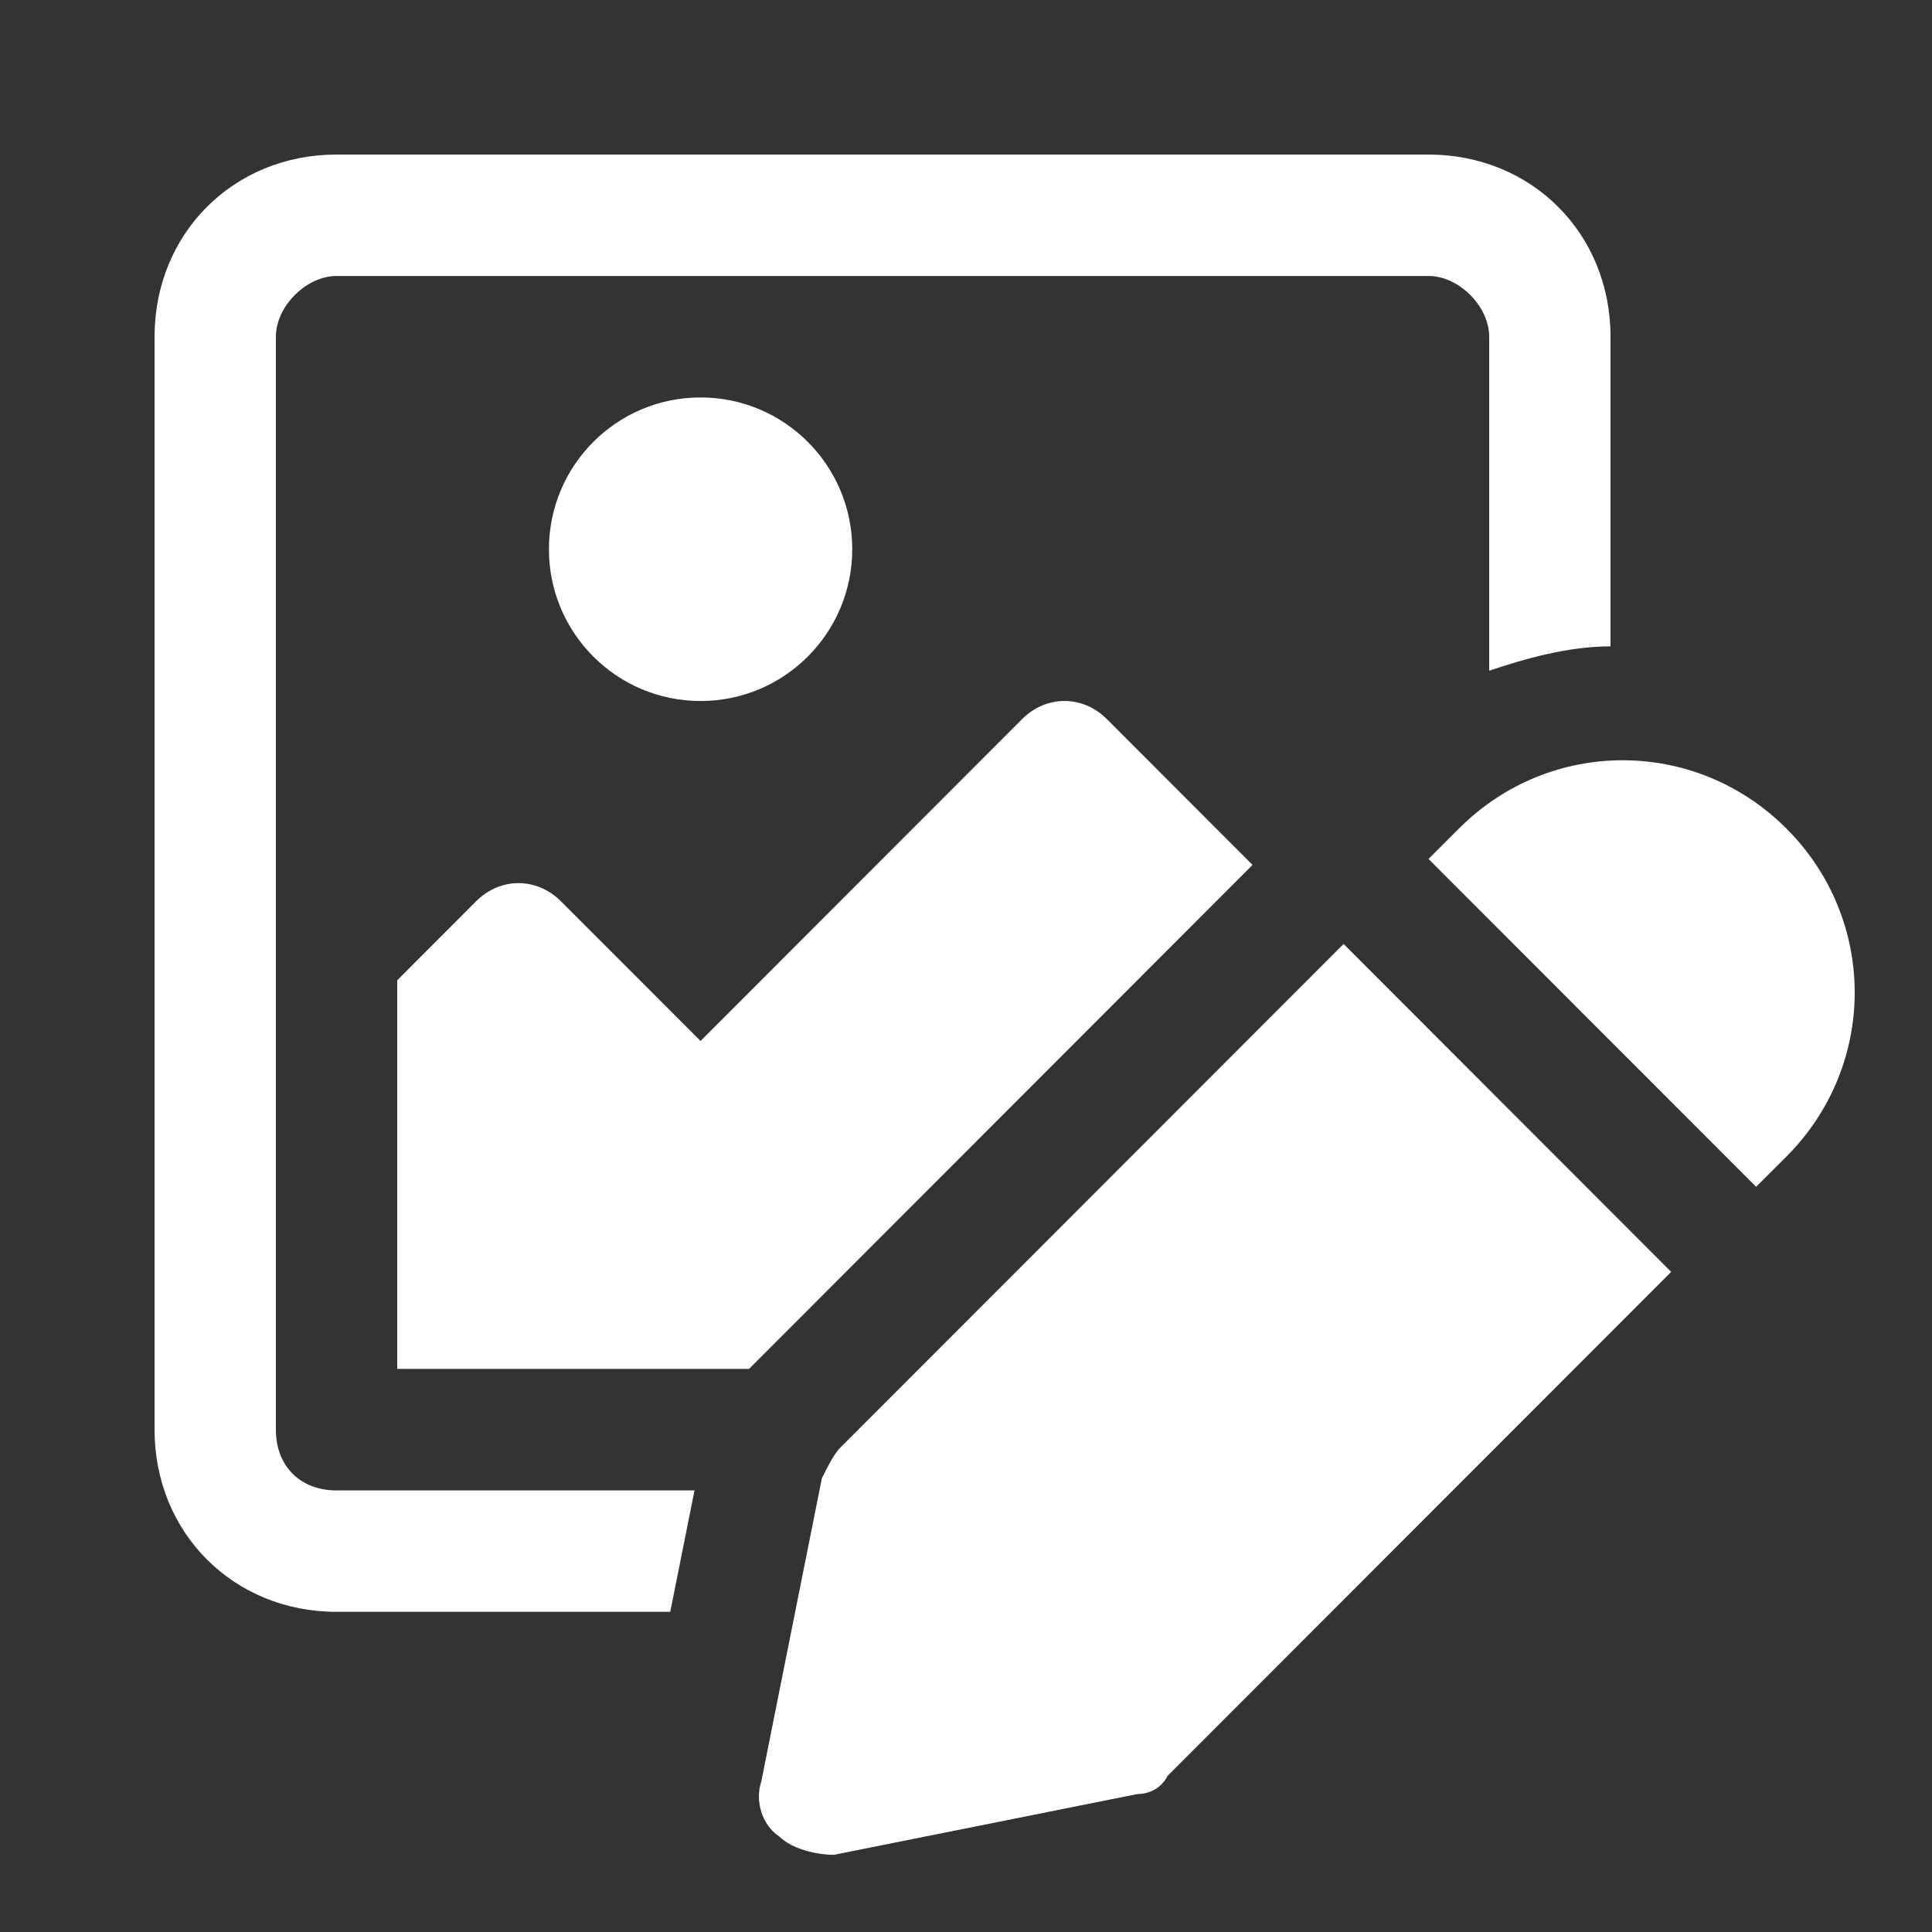 <svg width="25" height="25" viewBox="0 0 25 25" fill="none" xmlns="http://www.w3.org/2000/svg">
<rect x="0" y="0" width="25" height="25" fill="#333333" stroke="none"/>
<path d="M9.065 9.071C10.149 9.071 11.028 8.192 11.028 7.107C11.028 6.022 10.149 5.143 9.065 5.143C7.981 5.143 7.103 6.022 7.103 7.107C7.103 8.192 7.981 9.071 9.065 9.071Z" fill="white"/>
<path d="M14.324 9.306C14.01 8.992 13.539 8.992 13.225 9.306L9.065 13.47L7.259 11.663C6.945 11.349 6.474 11.349 6.16 11.663L5.14 12.685V17.713H9.693L9.771 17.635L16.208 11.192L14.324 9.306Z" fill="white"/>
<path d="M3.57 18.5V4.357C3.57 3.964 3.963 3.571 4.355 3.571H18.485C18.878 3.571 19.27 3.964 19.27 4.357V8.679C19.741 8.521 20.291 8.364 20.84 8.364V4.357C20.84 3.021 19.82 2 18.485 2H4.355C3.021 2 2 3.021 2 4.357V18.5C2 19.836 3.021 20.857 4.355 20.857H8.673L8.987 19.286H4.355C3.884 19.286 3.57 18.971 3.57 18.5Z" fill="white"/>
<path d="M23.117 10.722C21.939 9.543 20.055 9.543 18.878 10.722L18.485 11.115L22.724 15.357L23.117 14.965C24.294 13.786 24.294 11.9 23.117 10.722Z" fill="white"/>
<path d="M10.87 18.736C10.792 18.815 10.713 18.972 10.635 19.129L9.85 23.058C9.771 23.293 9.85 23.608 10.085 23.765C10.242 23.922 10.556 24.001 10.792 24.001L14.717 23.215C14.874 23.215 15.031 23.136 15.109 22.979L21.625 16.458L17.386 12.215L10.87 18.736Z" fill="white"/>
</svg>
